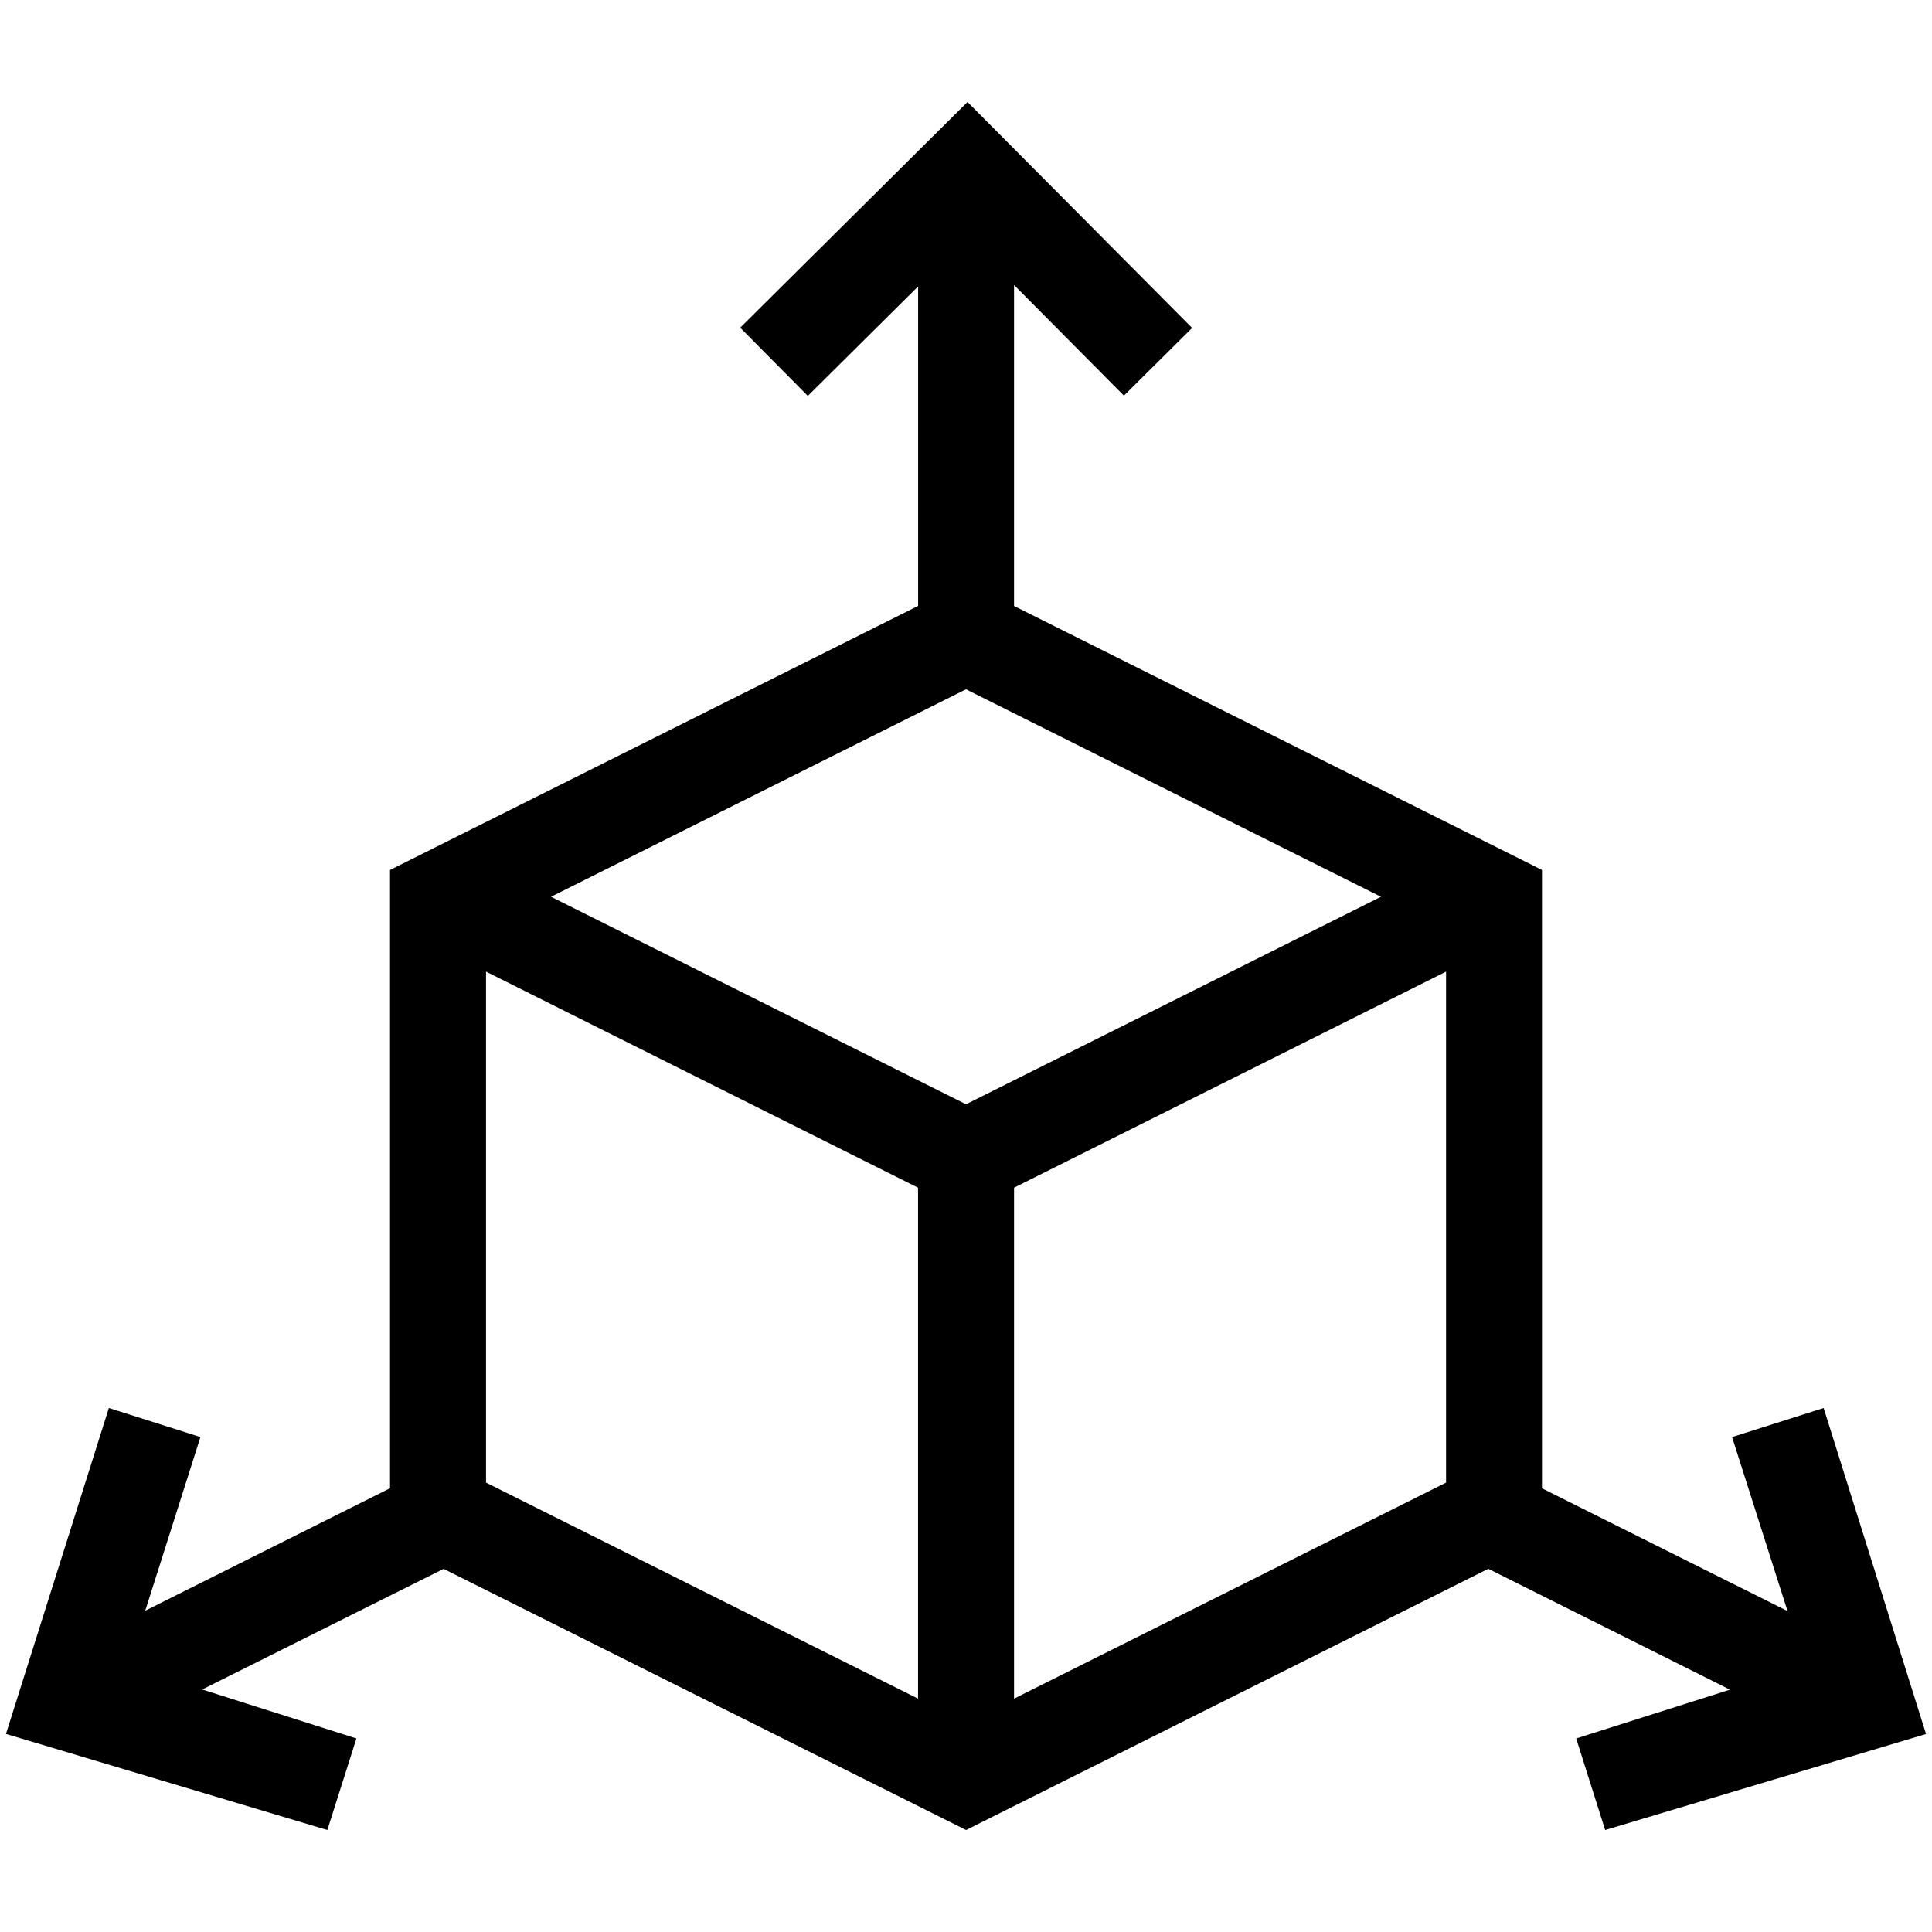 <svg xmlns="http://www.w3.org/2000/svg" width="21" height="21" fill="none" viewBox="0 0 23 22"><path fill="currentColor" d="m21.71 16.262-1.09.346.66 2.071-2.923-1.461V9.857l-6.285-3.143V2.893L13.38 4.21l.812-.806-2.674-2.69-2.706 2.687.805.812L10.93 2.91v3.803L4.643 9.857v7.36l-2.914 1.458.657-2.067-1.09-.346-1.225 3.88 3.826 1.144.346-1.09-1.836-.583 2.874-1.436 6.22 3.109 6.217-3.11 2.877 1.439-1.831.581.345 1.09 3.82-1.143zM11.5 12.646l-4.94-2.47 4.94-2.47 4.94 2.47zm.572.993 5.143-2.572v6.083l-5.143 2.572zm-6.286-2.572 5.143 2.572v6.083L5.786 17.15z"/></svg>